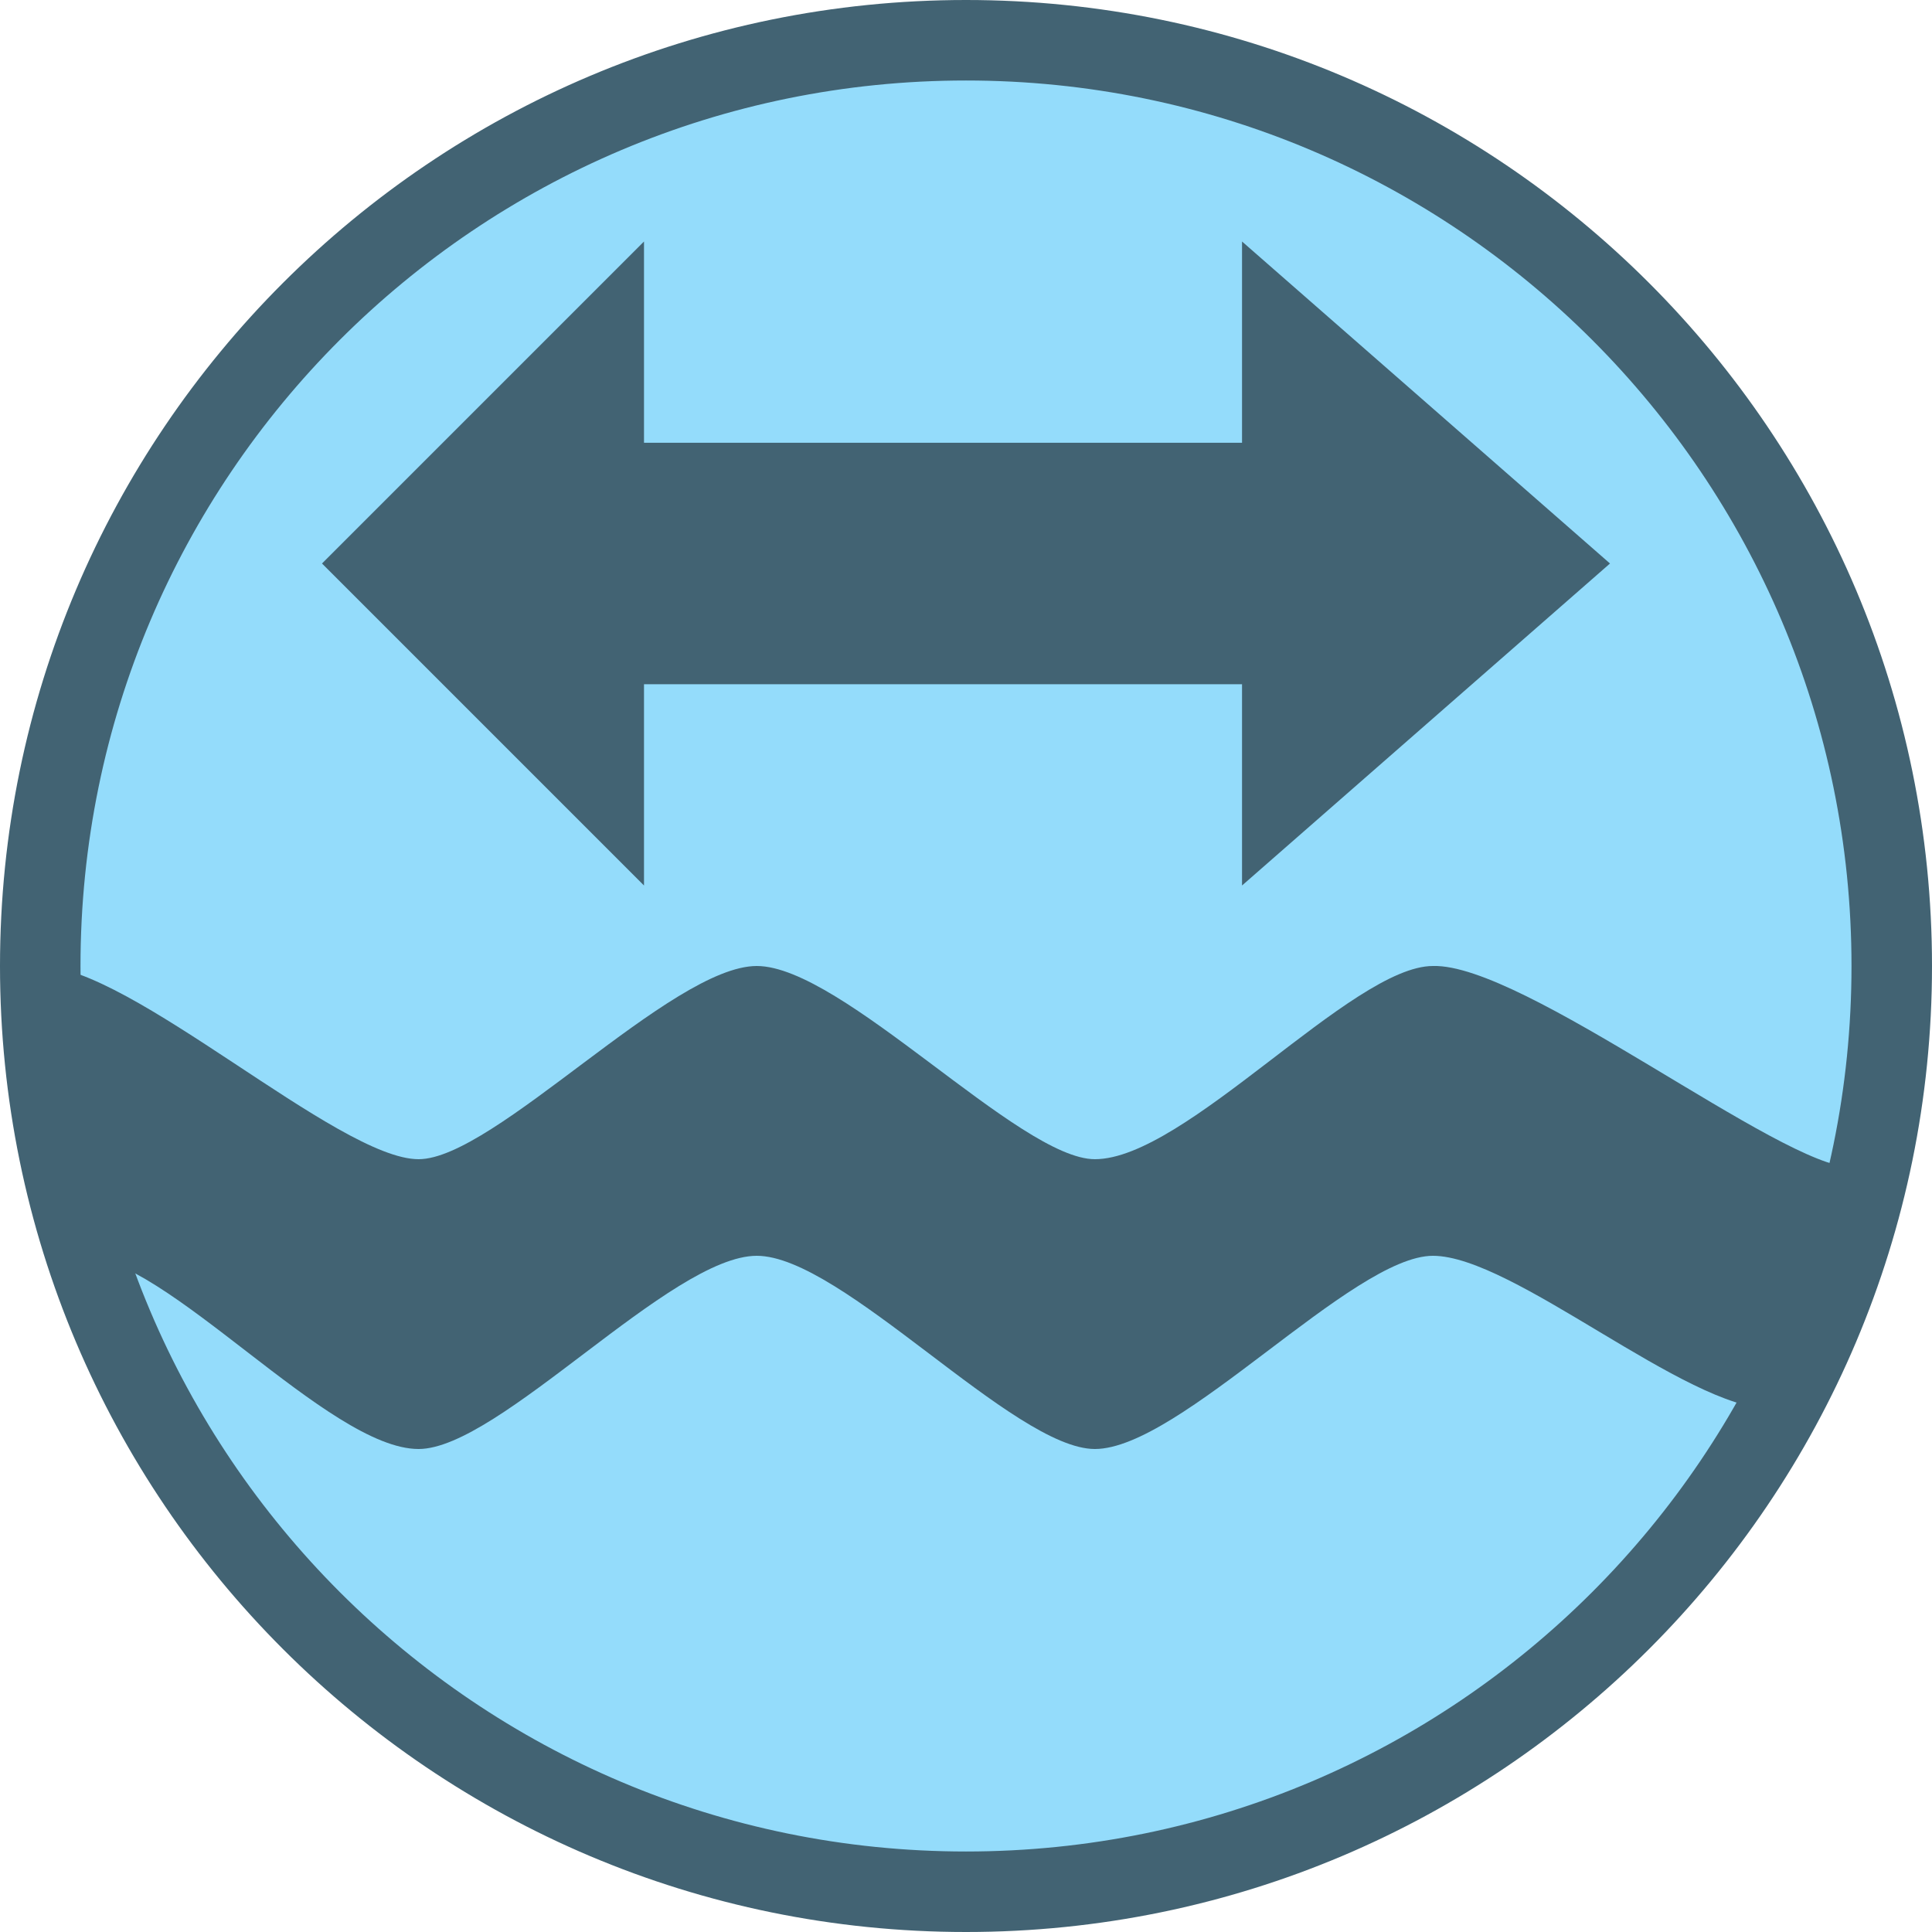 <svg width="24" height="24" viewBox="0 0 24 24" fill="none" xmlns="http://www.w3.org/2000/svg">
<g clip-path="url(#clip0_86_4)">
<path d="M12 0.5C18.351 0.5 23.5 5.649 23.5 12C23.5 18.351 18.351 23.5 12 23.5C5.649 23.5 0.5 18.351 0.5 12C0.5 5.649 5.649 0.5 12 0.5Z" fill="#94DCFB" stroke="#426373"/>
<path d="M0.5 12C1.622 12 4.201 14.4 5.2 14.4C6.137 14.4 8.342 12 9.401 12C10.46 12 12.666 14.4 13.601 14.4C14.725 14.4 16.795 12 17.8 12C18.922 11.966 22.128 14.5 23 14.5L22 17.5C20.943 17.5 18.797 15.6 17.8 15.6C16.804 15.6 14.658 18 13.601 18C12.596 18 10.46 15.6 9.401 15.6C8.335 15.6 6.2 18 5.2 18C4.08 18 2.061 15.6 1 15.6L0.5 12Z" fill="#426373"/>
<path d="M8 3L4 7L8 11V8.5H15.429V11L20 7L15.429 3V5.5H8V3Z" fill="#426373"/>
</g>
<defs>
<clipPath id="clip0_86_4">
<rect width="24" height="24" fill="white"/>
</clipPath>
</defs>
</svg>
